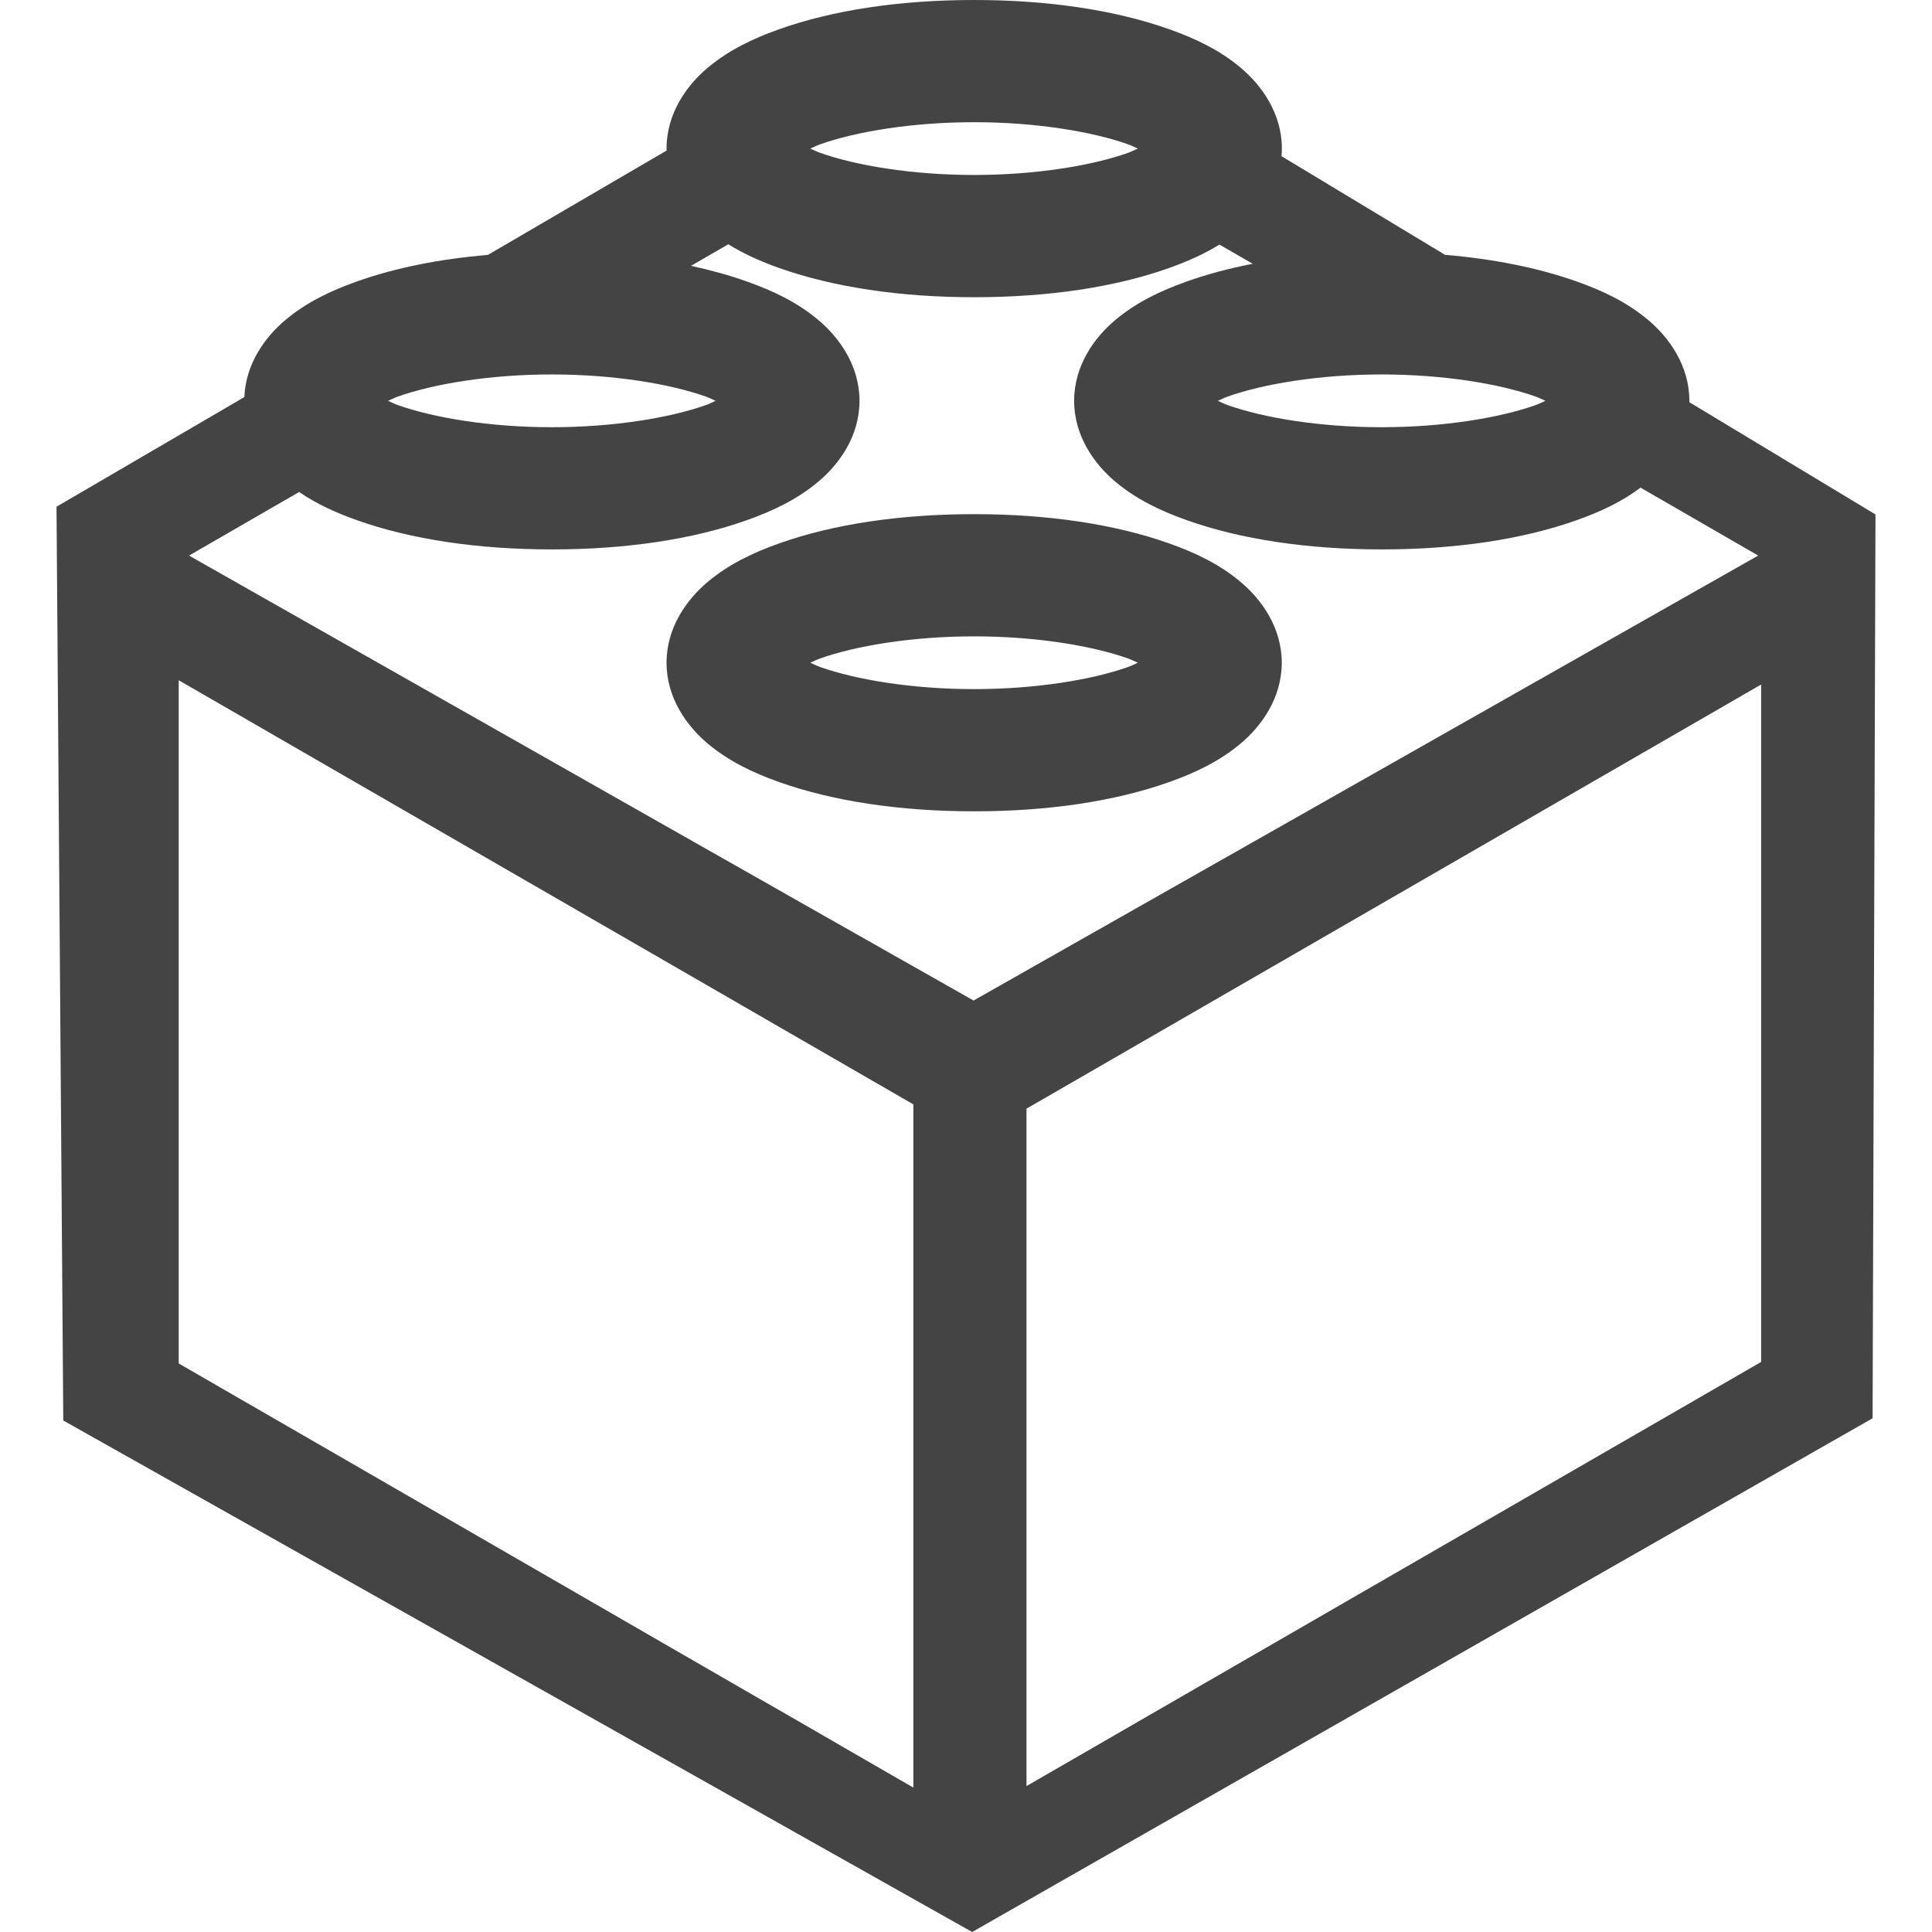 <?xml version="1.0" encoding="utf-8"?>
<!-- Generated by IcoMoon.io -->
<!DOCTYPE svg PUBLIC "-//W3C//DTD SVG 1.1//EN" "http://www.w3.org/Graphics/SVG/1.1/DTD/svg11.dtd">
<svg version="1.1" xmlns="http://www.w3.org/2000/svg" xmlns:xlink="http://www.w3.org/1999/xlink" width="32" height="32" viewBox="0 0 32 32">
<path fill="#444" d="M16.135 0c-1.225 0-2.334 0.166-3.226 0.483-0.446 0.158-0.841 0.349-1.187 0.639s-0.682 0.754-0.682 1.339c0 0.011 0.001 0.022 0.001 0.033l-2.96 1.728c-0.806 0.068-1.54 0.216-2.167 0.439-0.446 0.158-0.841 0.349-1.187 0.639-0.333 0.28-0.657 0.721-0.68 1.277l-3.111 1.816 0.112 15.135 15.054 8.472 14.914-8.509 0.048-14.97-3.084-1.86c0-0.007 0.001-0.015 0.001-0.022 0-0.585-0.337-1.049-0.682-1.339s-0.741-0.481-1.187-0.639c-0.629-0.223-1.367-0.372-2.177-0.44l-2.709-1.634c0.004-0.042 0.006-0.084 0.006-0.126 0-0.585-0.337-1.049-0.682-1.339s-0.741-0.481-1.187-0.639c-0.892-0.316-2.001-0.483-3.225-0.483zM16.135 2.024c1.030 0 1.962 0.158 2.548 0.366 0.065 0.023 0.108 0.047 0.163 0.071-0.056 0.024-0.098 0.048-0.164 0.071-0.586 0.208-1.518 0.366-2.548 0.366s-1.963-0.158-2.549-0.366c-0.065-0.023-0.108-0.047-0.164-0.071 0.056-0.024 0.098-0.048 0.164-0.071 0.586-0.208 1.518-0.366 2.549-0.366zM12.063 4.046c0.259 0.161 0.54 0.286 0.846 0.394 0.892 0.316 2.001 0.483 3.226 0.483s2.334-0.166 3.226-0.483c0.302-0.107 0.581-0.231 0.837-0.389l0.551 0.318c-0.39 0.076-0.755 0.173-1.089 0.292-0.446 0.158-0.841 0.349-1.187 0.639s-0.682 0.754-0.682 1.339c0 0.585 0.337 1.049 0.682 1.339s0.741 0.481 1.187 0.639c0.892 0.317 2.001 0.483 3.226 0.483s2.334-0.166 3.226-0.483c0.393-0.139 0.746-0.304 1.061-0.54l1.948 1.125-12.996 7.37-12.994-7.37 1.824-1.053c0.289 0.198 0.608 0.344 0.96 0.468 0.892 0.317 2.001 0.483 3.226 0.483s2.334-0.166 3.226-0.483c0.446-0.158 0.841-0.349 1.187-0.639s0.682-0.754 0.682-1.339c0-0.585-0.337-1.049-0.682-1.339s-0.741-0.481-1.187-0.639c-0.286-0.102-0.595-0.187-0.922-0.258l0.62-0.358zM9.14 6.202c1.030 0 1.963 0.158 2.549 0.366 0.065 0.023 0.108 0.047 0.164 0.071-0.056 0.024-0.098 0.048-0.164 0.071-0.586 0.208-1.518 0.366-2.549 0.366s-1.963-0.158-2.549-0.366c-0.065-0.023-0.108-0.047-0.164-0.071 0.056-0.024 0.098-0.048 0.164-0.071 0.586-0.208 1.518-0.366 2.549-0.366zM22.885 6.202c1.030 0 1.963 0.158 2.549 0.366 0.065 0.023 0.108 0.047 0.163 0.071-0.056 0.024-0.098 0.048-0.164 0.071-0.586 0.208-1.518 0.366-2.549 0.366s-1.963-0.158-2.549-0.366c-0.065-0.023-0.108-0.047-0.164-0.071 0.056-0.024 0.098-0.048 0.164-0.071 0.586-0.208 1.518-0.366 2.549-0.366zM16.135 8.516c-1.225 0-2.334 0.166-3.226 0.483-0.446 0.158-0.841 0.349-1.187 0.639s-0.682 0.754-0.682 1.339 0.337 1.049 0.682 1.339c0.346 0.29 0.741 0.481 1.187 0.639 0.892 0.316 2.001 0.483 3.226 0.483s2.334-0.166 3.226-0.483c0.446-0.158 0.841-0.349 1.187-0.639s0.682-0.754 0.682-1.339-0.337-1.049-0.682-1.339c-0.346-0.29-0.741-0.481-1.187-0.639-0.892-0.316-2.001-0.483-3.226-0.483zM16.135 10.54c1.030 0 1.962 0.158 2.548 0.366 0.065 0.023 0.108 0.047 0.163 0.071-0.056 0.024-0.098 0.048-0.164 0.071-0.586 0.208-1.518 0.366-2.548 0.366s-1.963-0.158-2.549-0.366c-0.065-0.023-0.108-0.047-0.164-0.071 0.056-0.024 0.098-0.048 0.164-0.071 0.586-0.208 1.518-0.366 2.549-0.366zM2.96 11.267l12.168 7.025v11.316l-12.168-7.025v-11.316zM29.17 11.338v11.22l-12.168 7.025v-11.22l12.168-7.025z"></path>
</svg>
